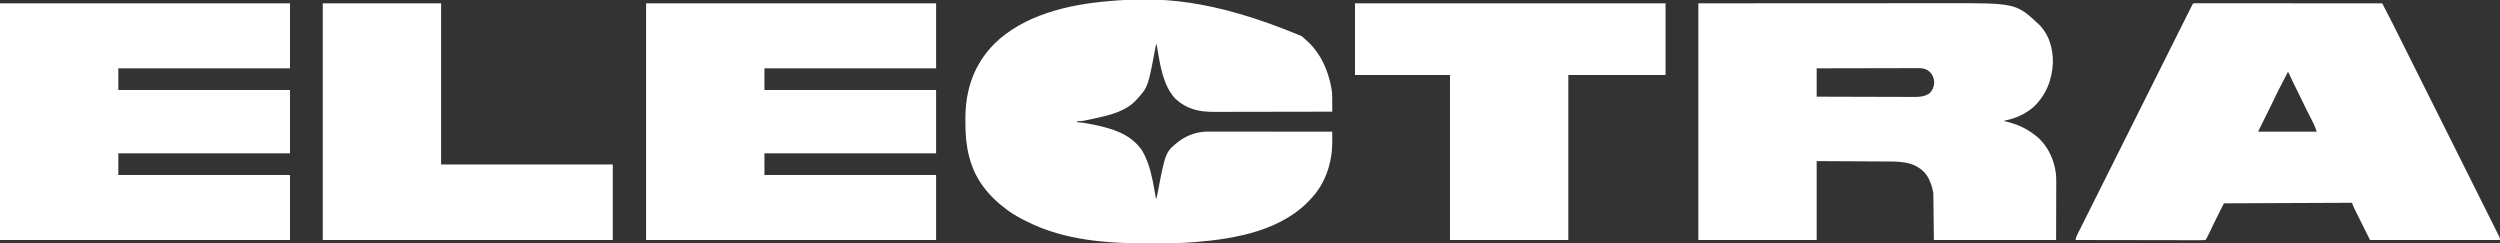 <?xml version="1.0" encoding="UTF-8"?>
<svg version="1.1" xmlns="http://www.w3.org/2000/svg" width="4500" height="438">
<rect width="100%" height="100%" fill="#333333" stroke="none"/>
<path d="M0 0 C121.465 -0.081 121.465 -0.081 172.311 -0.098 C183.207 -0.101 194.103 -0.105 204.999 -0.109 C206.477 -0.11 207.955 -0.11 209.432 -0.111 C232.93 -0.119 256.428 -0.134 279.925 -0.153 C304.104 -0.172 328.284 -0.184 352.463 -0.188 C355.889 -0.188 359.315 -0.189 362.742 -0.19 C363.753 -0.19 363.753 -0.19 364.785 -0.19 C374.911 -0.192 385.036 -0.2 395.162 -0.211 C406.714 -0.224 418.266 -0.23 429.818 -0.227 C435.702 -0.226 441.585 -0.228 447.468 -0.238 C572.043 -0.456 572.043 -0.456 614.559 39.398 C632.05 57.647 638.502 82.13 638.207 106.922 C636.976 137.295 625.869 165.208 603.688 186.312 C588.659 199.347 570.609 207.703 551 211 C551 211.33 551 211.66 551 212 C552.232 212.303 553.465 212.606 554.734 212.918 C574.331 217.834 591.11 225.27 607 238 C607.679 238.536 608.359 239.072 609.059 239.625 C628.783 255.791 640.632 281.309 643.599 306.258 C644.619 316.656 644.241 327.188 644.195 337.621 C644.192 339.889 644.19 342.158 644.189 344.426 C644.179 352.763 644.151 361.1 644.125 369.438 C644.084 388.103 644.043 406.769 644 426 C571.4 426 498.8 426 424 426 C423.67 397.95 423.34 369.9 423 341 C420.09 328.191 420.09 328.191 415.188 316.5 C414.838 315.835 414.488 315.17 414.127 314.484 C407.187 301.668 396.197 293.94 382.625 289.062 C369.901 285.341 356.974 284.703 343.781 284.681 C342.34 284.672 340.9 284.662 339.459 284.651 C335.605 284.624 331.75 284.608 327.896 284.595 C323.847 284.579 319.798 284.553 315.749 284.527 C308.106 284.481 300.464 284.444 292.822 284.411 C282.477 284.365 272.132 284.304 261.787 284.244 C245.525 284.151 229.262 284.077 213 284 C213 330.86 213 377.72 213 426 C142.71 426 72.42 426 0 426 C0 285.42 0 144.84 0 0 Z M213 117 C213 133.83 213 150.66 213 168 C237.748 168.09 262.496 168.164 287.244 168.207 C298.735 168.228 310.226 168.256 321.717 168.302 C331.734 168.342 341.751 168.367 351.768 168.376 C357.071 168.382 362.373 168.394 367.676 168.423 C372.671 168.45 377.665 168.458 382.659 168.452 C384.489 168.454 386.319 168.461 388.148 168.477 C399.029 168.564 406.976 167.938 416.25 161.875 C421.714 156.162 424.288 150.436 424.625 142.5 C424.273 134.426 421.601 128.067 415.625 122.562 C409.949 117.879 404.066 116.553 396.869 116.639 C396.079 116.637 395.289 116.634 394.475 116.631 C391.843 116.627 389.212 116.643 386.58 116.659 C384.688 116.66 382.795 116.66 380.902 116.658 C375.775 116.657 370.647 116.675 365.52 116.696 C360.157 116.715 354.795 116.716 349.432 116.72 C339.282 116.729 329.132 116.754 318.982 116.784 C307.425 116.817 295.868 116.834 284.31 116.849 C260.54 116.88 236.77 116.935 213 117 Z " fill="#FFFFFF" transform="translate(3057,6)"/>
<path d="M0 0 C1.253 1.091 1.253 1.091 2.531 2.203 C5.057 4.433 7.535 6.703 10 9 C11.218 10.12 11.218 10.12 12.461 11.262 C34.667 32.453 47.267 61.251 53 91 C53.369 92.91 53.369 92.91 53.746 94.859 C55.155 103.913 55.083 112.888 55.043 122.031 C55.04 123.39 55.036 124.748 55.034 126.106 C55.026 129.404 55.014 132.702 55 136 C25.573 136.069 -3.855 136.122 -33.282 136.153 C-36.763 136.157 -40.244 136.161 -43.724 136.165 C-44.417 136.166 -45.11 136.166 -45.824 136.167 C-57.017 136.18 -68.21 136.204 -79.403 136.231 C-90.904 136.26 -102.404 136.276 -113.904 136.282 C-120.357 136.286 -126.81 136.295 -133.263 136.317 C-139.346 136.338 -145.429 136.344 -151.512 136.339 C-153.736 136.34 -155.96 136.346 -158.183 136.358 C-184.641 136.488 -206.961 131.502 -227 113 C-249.251 89.916 -254.614 52.954 -259.796 22.675 C-260.015 21.397 -260.015 21.397 -260.238 20.094 C-260.362 19.348 -260.487 18.602 -260.615 17.834 C-260.937 15.915 -260.937 15.915 -262 14 C-262.181 14.97 -262.361 15.94 -262.547 16.94 C-276.486 91.499 -276.486 91.499 -296 113 C-296.75 113.843 -297.5 114.686 -298.273 115.555 C-316.494 134.955 -343.284 141.691 -368.375 147.25 C-369.154 147.423 -369.933 147.595 -370.736 147.773 C-395.18 153.158 -395.18 153.158 -404 153 C-404 153.66 -404 154.32 -404 155 C-403.324 155.035 -402.649 155.07 -401.953 155.107 C-392.983 155.702 -384.336 157.337 -375.562 159.188 C-374.816 159.343 -374.069 159.499 -373.3 159.66 C-340.42 166.551 -308.733 175.854 -288.164 204.562 C-271.658 230.853 -267.577 264.046 -262 294 C-260.761 289.159 -259.63 284.342 -258.703 279.43 C-244.93 207.684 -244.93 207.684 -218.688 187.625 C-203.253 177.233 -186.879 171.819 -168.313 171.88 C-167.355 171.879 -166.398 171.878 -165.411 171.877 C-162.213 171.876 -159.015 171.881 -155.817 171.886 C-153.52 171.887 -151.224 171.887 -148.927 171.886 C-142.698 171.886 -136.469 171.892 -130.241 171.899 C-123.729 171.905 -117.218 171.905 -110.706 171.907 C-99.778 171.909 -88.851 171.916 -77.924 171.925 C-66.67 171.934 -55.417 171.941 -44.164 171.945 C-43.123 171.945 -43.123 171.945 -42.06 171.946 C-38.578 171.947 -35.096 171.948 -31.613 171.95 C-2.742 171.96 26.129 171.978 55 172 C55.028 175.919 55.048 179.839 55.062 183.758 C55.07 185.733 55.084 187.707 55.099 189.681 C55.201 225.418 44.085 262.036 20 289 C19.236 289.873 18.471 290.745 17.684 291.645 C-33.585 349.506 -117.632 364.721 -191.125 370.688 C-191.864 370.749 -192.604 370.81 -193.366 370.872 C-220.01 373.032 -246.724 373.208 -273.438 373.188 C-274.227 373.187 -275.017 373.187 -275.83 373.187 C-349.336 373.156 -427.188 367.792 -494 334 C-494.877 333.563 -495.753 333.126 -496.657 332.676 C-507.206 327.393 -517.442 321.949 -527 315 C-527.955 314.317 -528.91 313.634 -529.895 312.93 C-546.366 300.884 -560.862 287.434 -573 271 C-573.43 270.42 -573.859 269.84 -574.302 269.243 C-598.331 236.306 -605.444 196.721 -605.261 156.771 C-605.25 154 -605.261 151.231 -605.273 148.461 C-605.316 96.906 -590.214 51.555 -553.688 14.375 C-500.583 -38.344 -419.286 -56.969 -347 -63 C-345.815 -63.103 -344.629 -63.206 -343.408 -63.312 C-258.689 -70.262 -164.891 -68.748 0 0 Z " fill="#FFFFFF" transform="translate(2343,65)"/>
<path d="M0 0 C1.549 0.001 1.549 0.001 3.129 0.001 C4.908 -0.002 4.908 -0.002 6.724 -0.005 C8.057 -0.002 9.39 0.001 10.724 0.004 C12.127 0.004 13.53 0.003 14.934 0.001 C18.808 -0.001 22.682 0.003 26.556 0.008 C30.728 0.012 34.899 0.011 39.07 0.01 C46.303 0.01 53.535 0.013 60.768 0.018 C71.226 0.027 81.683 0.029 92.141 0.03 C109.105 0.033 126.07 0.039 143.035 0.049 C159.519 0.058 176.003 0.065 192.487 0.069 C193.502 0.07 194.518 0.07 195.564 0.07 C200.657 0.071 205.75 0.073 210.844 0.074 C253.128 0.084 295.412 0.102 337.696 0.124 C344.132 12.254 350.429 24.443 356.567 36.726 C357.409 38.407 358.25 40.088 359.092 41.768 C361.375 46.325 363.655 50.883 365.934 55.441 C368.404 60.379 370.877 65.317 373.349 70.254 C378.734 81.012 384.117 91.771 389.499 102.531 C392.861 109.252 396.223 115.972 399.585 122.692 C408.901 141.312 418.217 159.932 427.53 178.554 C428.13 179.754 428.73 180.954 429.33 182.154 C429.931 183.357 430.533 184.56 431.134 185.763 C432.341 188.175 433.547 190.588 434.754 193 C435.053 193.598 435.352 194.196 435.66 194.813 C445.387 214.262 455.118 233.708 464.852 253.153 C475.158 273.742 485.461 294.332 495.758 314.925 C501.366 326.141 506.977 337.356 512.592 348.569 C517.365 358.099 522.134 367.632 526.897 377.167 C529.329 382.034 531.762 386.899 534.2 391.763 C536.429 396.208 538.653 400.656 540.872 405.106 C541.678 406.721 542.487 408.335 543.298 409.948 C544.394 412.129 545.482 414.313 546.569 416.499 C546.89 417.134 547.211 417.768 547.542 418.422 C548.919 421.209 549.696 422.968 549.696 426.124 C472.476 426.124 395.256 426.124 315.696 426.124 C283.696 362.124 283.696 362.124 283.696 359.124 C207.466 359.454 131.236 359.784 52.696 360.124 C37.37 390.586 37.37 390.586 22.615 421.307 C21.696 423.124 21.696 423.124 19.696 426.124 C16.589 426.418 13.681 426.515 10.572 426.485 C9.614 426.488 8.657 426.49 7.671 426.493 C4.443 426.498 1.216 426.481 -2.012 426.465 C-4.317 426.464 -6.623 426.464 -8.929 426.466 C-15.205 426.467 -21.482 426.449 -27.758 426.428 C-34.311 426.41 -40.865 426.408 -47.418 426.404 C-58.422 426.397 -69.426 426.377 -80.431 426.351 C-91.767 426.323 -103.103 426.302 -114.439 426.289 C-115.137 426.288 -115.835 426.287 -116.555 426.287 C-120.059 426.283 -123.562 426.279 -127.066 426.275 C-156.146 426.244 -185.225 426.191 -214.304 426.124 C-213.676 421.643 -211.924 417.946 -209.904 413.952 C-209.549 413.238 -209.194 412.523 -208.827 411.787 C-207.63 409.383 -206.424 406.984 -205.218 404.585 C-204.351 402.849 -203.485 401.113 -202.619 399.377 C-200.235 394.599 -197.842 389.824 -195.449 385.05 C-192.871 379.905 -190.299 374.756 -187.727 369.607 C-182.686 359.519 -177.638 349.434 -172.588 339.35 C-166.713 327.617 -160.845 315.882 -154.976 304.146 C-144.51 283.214 -134.038 262.286 -123.562 241.359 C-113.386 221.03 -103.214 200.7 -93.046 180.368 C-92.733 179.742 -92.42 179.115 -92.097 178.47 C-90.834 175.944 -89.571 173.418 -88.307 170.892 C-87.678 169.633 -87.048 168.374 -86.419 167.115 C-85.791 165.86 -85.163 164.604 -84.535 163.349 C-74.546 143.374 -64.554 123.401 -54.561 103.428 C-51.047 96.404 -47.533 89.381 -44.02 82.357 C-38.449 71.22 -32.877 60.084 -27.303 48.949 C-24.754 43.858 -22.205 38.766 -19.659 33.674 C-17.332 29.02 -15.002 24.367 -12.672 19.715 C-11.825 18.024 -10.979 16.333 -10.134 14.642 C-8.993 12.358 -7.849 10.075 -6.704 7.793 C-6.37 7.123 -6.036 6.453 -5.692 5.763 C-2.874 0.155 -2.874 0.155 0 0 Z M167.696 124.124 C156.212 145.546 145.332 167.302 134.943 189.274 C130.067 199.54 124.943 209.683 119.825 219.829 C119.485 220.505 119.144 221.181 118.794 221.878 C118.149 223.159 117.503 224.44 116.854 225.719 C115.338 228.298 115.338 228.298 114.696 231.124 C149.346 231.124 183.996 231.124 219.696 231.124 C217.458 224.137 217.458 224.137 214.602 217.612 C214.217 216.845 213.832 216.078 213.435 215.288 C213.026 214.489 212.617 213.69 212.196 212.866 C211.763 212.009 211.331 211.151 210.886 210.268 C209.967 208.447 209.046 206.628 208.123 204.809 C205.721 200.079 203.338 195.34 200.954 190.601 C200.488 189.678 200.023 188.754 199.544 187.803 C195.701 180.165 191.981 172.475 188.328 164.744 C184.828 157.35 181.183 150.034 177.484 142.738 C174.387 136.606 171.497 130.397 168.696 124.124 C168.366 124.124 168.036 124.124 167.696 124.124 Z " fill="#FFFFFF" transform="translate(3950.304,5.876)"/>
<path d="M0 0 C172.26 0 344.52 0 522 0 C522 38.61 522 77.22 522 117 C420.03 117 318.06 117 213 117 C213 129.87 213 142.74 213 156 C314.97 156 416.94 156 522 156 C522 193.62 522 231.24 522 270 C420.03 270 318.06 270 213 270 C213 282.87 213 295.74 213 309 C314.97 309 416.94 309 522 309 C522 347.61 522 386.22 522 426 C349.74 426 177.48 426 0 426 C0 285.42 0 144.84 0 0 Z " fill="#FFFFFF" transform="translate(1163,6)"/>
<path d="M0 0 C172.26 0 344.52 0 522 0 C522 38.61 522 77.22 522 117 C420.03 117 318.06 117 213 117 C213 129.87 213 142.74 213 156 C314.97 156 416.94 156 522 156 C522 193.62 522 231.24 522 270 C420.03 270 318.06 270 213 270 C213 282.87 213 295.74 213 309 C314.97 309 416.94 309 522 309 C522 347.61 522 386.22 522 426 C349.74 426 177.48 426 0 426 C0 285.42 0 144.84 0 0 Z " fill="#FFFFFF" transform="translate(0,6)"/>
<path d="M0 0 C184.47 0 368.94 0 559 0 C559 42.57 559 85.14 559 129 C501.25 129 443.5 129 384 129 C384 227.01 384 325.02 384 426 C313.71 426 243.42 426 171 426 C171 327.99 171 229.98 171 129 C114.57 129 58.14 129 0 129 C0 86.43 0 43.86 0 0 Z " fill="#FFFFFF" transform="translate(2439,6)"/>
<path d="M0 0 C70.29 0 140.58 0 213 0 C213 95.7 213 191.4 213 290 C314.97 290 416.94 290 522 290 C522 334.88 522 379.76 522 426 C349.74 426 177.48 426 0 426 C0 285.42 0 144.84 0 0 Z " fill="#FFFFFF" transform="translate(581,6)"/>
</svg>
